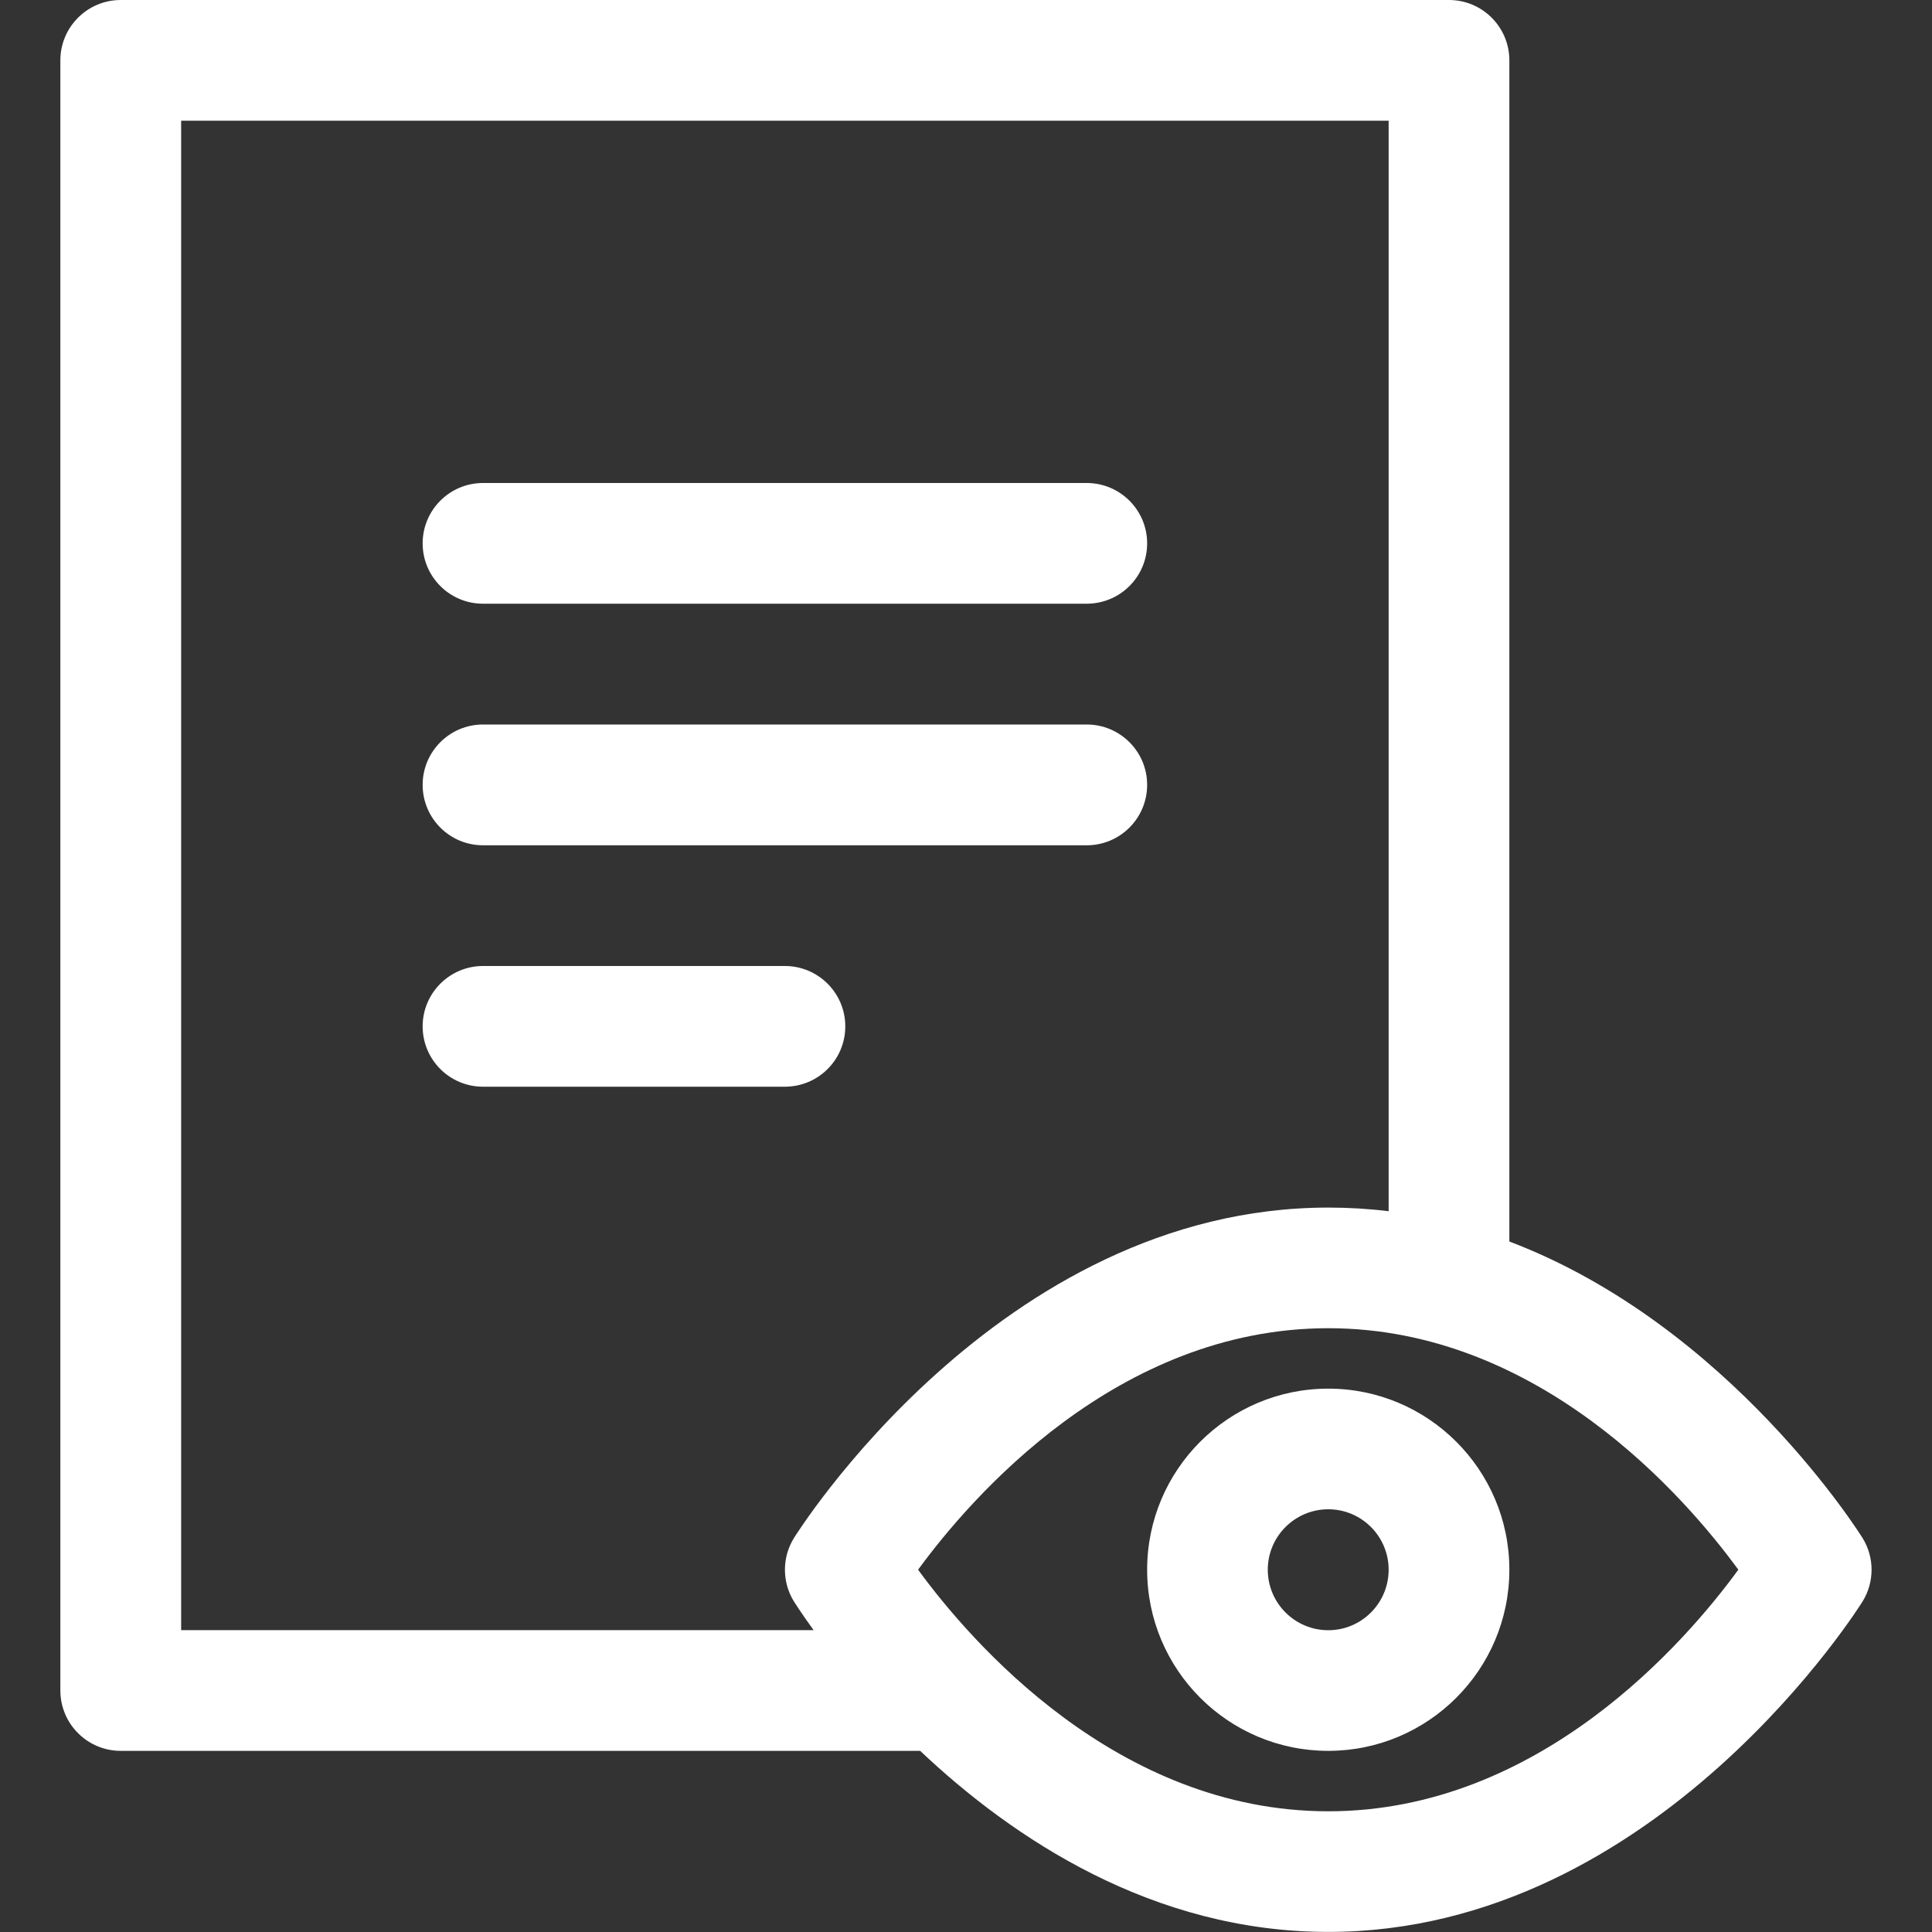 <svg width="25" height="25" viewBox="0 0 25 25" fill="none" xmlns="http://www.w3.org/2000/svg">
<rect x="0" y="0" width="25" height="25" fill="#333333" stroke="none"/>
<g clip-path="url(#clip0_14_1322)">
<path fill-rule="evenodd" clip-rule="evenodd" d="M11.907 22.656C13.105 23.789 14.916 24.999 17.188 24.999C21.458 24.999 24.104 20.719 24.104 20.719C24.256 20.47 24.256 20.155 24.104 19.906C24.104 19.906 22.405 17.157 19.531 16.065V0.781C19.531 0.35 19.181 0 18.75 0H1.562C1.131 0 0.781 0.35 0.781 0.781V21.875C0.781 22.082 0.863 22.281 1.01 22.427C1.156 22.574 1.355 22.656 1.562 22.656H11.907ZM22.494 20.312C21.816 21.241 19.923 23.438 17.188 23.438C14.452 23.438 12.559 21.241 11.88 20.312C12.559 19.384 14.452 17.187 17.188 17.187C19.923 17.187 21.816 19.384 22.494 20.312ZM17.188 17.969C15.894 17.969 14.844 19.019 14.844 20.312C14.844 21.606 15.894 22.656 17.188 22.656C18.48 22.656 19.531 21.606 19.531 20.312C19.531 19.019 18.48 17.969 17.188 17.969ZM17.188 19.53C17.619 19.53 17.969 19.881 17.969 20.312C17.969 20.744 17.619 21.095 17.188 21.095C16.756 21.095 16.405 20.744 16.405 20.312C16.405 19.881 16.756 19.53 17.188 19.53ZM17.969 15.673V1.562H2.344V21.094H10.528C10.359 20.861 10.271 20.719 10.271 20.719C10.119 20.47 10.119 20.155 10.271 19.906C10.271 19.906 12.917 15.626 17.188 15.626C17.455 15.626 17.715 15.642 17.969 15.673ZM6.25 14.062H10.156C10.588 14.062 10.938 13.713 10.938 13.281C10.938 12.85 10.588 12.5 10.156 12.5H6.25C5.819 12.5 5.469 12.85 5.469 13.281C5.469 13.713 5.819 14.062 6.25 14.062ZM6.25 10.938H14.062C14.494 10.938 14.844 10.588 14.844 10.156C14.844 9.725 14.494 9.375 14.062 9.375H6.25C5.819 9.375 5.469 9.725 5.469 10.156C5.469 10.588 5.819 10.938 6.25 10.938ZM6.25 7.812H14.062C14.494 7.812 14.844 7.463 14.844 7.031C14.844 6.6 14.494 6.25 14.062 6.25H6.25C5.819 6.25 5.469 6.6 5.469 7.031C5.469 7.463 5.819 7.812 6.25 7.812Z" fill="white"/>
</g>
<defs>
<clipPath id="clip0_14_1322">
<rect width="25" height="25" fill="white"/>
</clipPath>
</defs>
</svg>
